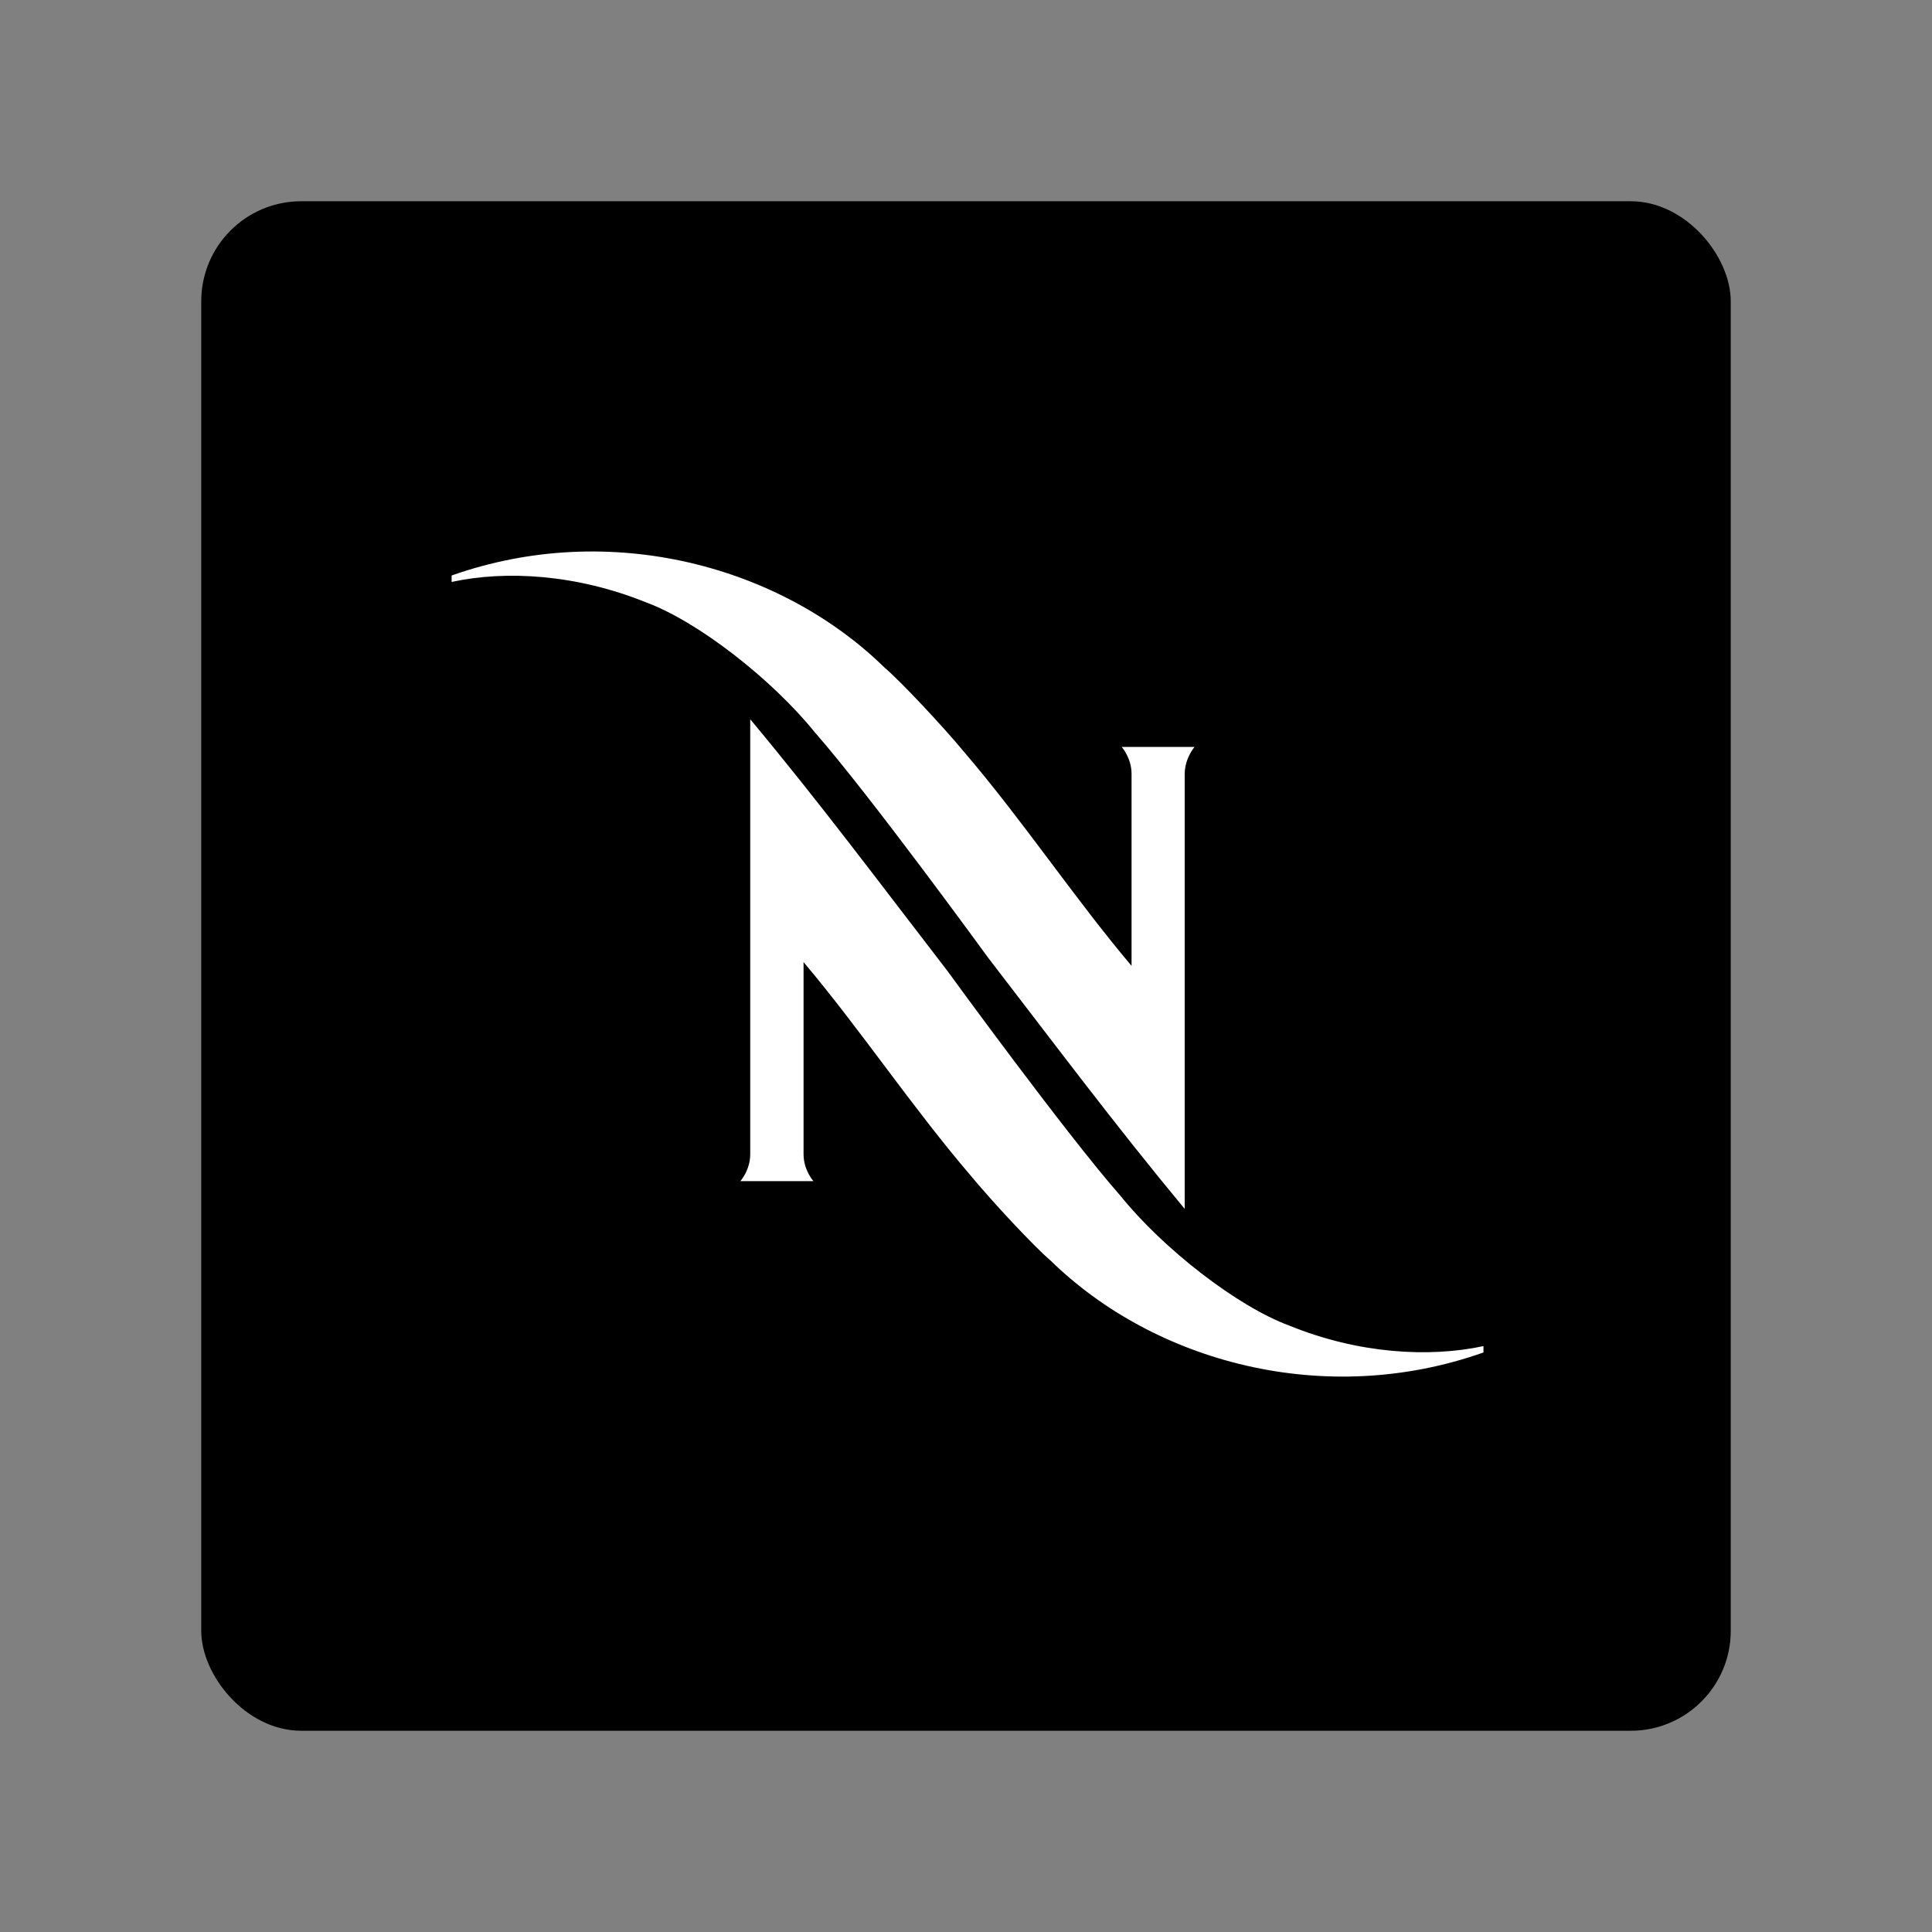 <?xml version="1.0" encoding="UTF-8" standalone="no"?>
<svg
   xmlns:dc="http://purl.org/dc/elements/1.1/"
   xmlns:cc="http://creativecommons.org/ns#"
   xmlns:rdf="http://www.w3.org/1999/02/22-rdf-syntax-ns#"
   xmlns:svg="http://www.w3.org/2000/svg"
   xmlns="http://www.w3.org/2000/svg"
   xmlns:sodipodi="http://sodipodi.sourceforge.net/DTD/sodipodi-0.dtd"
   xmlns:inkscape="http://www.inkscape.org/namespaces/inkscape"
   version="1.0"
   width="192"
   height="192"
   id="svg45873"
   inkscape:version="1.0.1 (3bc2e813f5, 2020-09-07)"
   sodipodi:docname="nespresso.svg"
   inkscape:export-filename="G:\My Drive\delta-icons\nespresso\nespresso.png"
   inkscape:export-xdpi="96"
   inkscape:export-ydpi="96">
  <rect width="100%" height="100%" fill="#808080" stroke="none"/>
  <sodipodi:namedview
     pagecolor="#ffffff"
     bordercolor="#666666"
     borderopacity="1"
     objecttolerance="10"
     gridtolerance="10"
     guidetolerance="10"
     inkscape:pageopacity="0"
     inkscape:pageshadow="2"
     inkscape:window-width="1920"
     inkscape:window-height="1017"
     id="namedview21"
     showgrid="false"
     inkscape:zoom="1.6841998"
     inkscape:cx="19.872021"
     inkscape:cy="117.06145"
     inkscape:window-x="-8"
     inkscape:window-y="-8"
     inkscape:window-maximized="1"
     inkscape:current-layer="svg45873"
     inkscape:document-rotation="0" />
  <defs
     id="defs45875">
    <clipPath
       id="clipPath31427">
      <path
         d="M 521.205,685.804 H 564.35 V 659.117 H 521.205 Z"
         id="path31429" />
    </clipPath>
  </defs>
  <rect
     style="fill:#000000;fill-opacity:1;fill-rule:evenodd;stroke:none;stroke-width:1;stroke-opacity:1"
     width="152"
     height="152"
     x="20"
     y="20"
     rx="9.935"
     id="rect1118"
     inkscape:export-xdpi="121.26316"
     inkscape:export-ydpi="121.26316" />
  <g
     transform="matrix(8.906,0,0,-8.906,-4596.969,6010.087)"
     id="g31423"
     style="fill:#ffffff;fill-opacity:1">
    <g
       clip-path="url(#clipPath31427)"
       id="g31425"
       style="fill:#ffffff;fill-opacity:1">
      <path
         d="m 528.682,666.501 c 0,0 0.11,-0.123 0.11,-0.3 v -2.143 c -0.64,0.758 -1.207,1.614 -1.867,2.385 -0.245,0.296 -0.711,0.792 -0.889,0.943 -1.157,1.133 -3.06,1.653 -4.831,1.028 v -0.072 c 0.607,0.132 1.394,0.085 2.167,-0.227 0.58,-0.213 1.406,-0.858 1.884,-1.449 0.618,-0.704 1.934,-2.515 1.934,-2.515 0.756,-0.982 1.423,-1.875 2.195,-2.805 v 4.855 c 0.002,0.177 0.11,0.3 0.11,0.3"
         id="path31431"
         style="fill:#ffffff;fill-opacity:1;fill-rule:nonzero;stroke:none"
         inkscape:connector-curvature="0" />
      <path
         d="m 525.242,661.656 c 0,0 -0.11,0.122 -0.11,0.3 v 2.144 c 0.639,-0.758 1.208,-1.615 1.868,-2.386 0.245,-0.295 0.708,-0.792 0.888,-0.944 1.158,-1.133 3.058,-1.653 4.831,-1.026 v 0.071 c -0.607,-0.13 -1.395,-0.086 -2.167,0.229 -0.579,0.213 -1.406,0.856 -1.883,1.447 -0.619,0.705 -1.935,2.515 -1.935,2.515 -0.757,0.982 -1.424,1.877 -2.197,2.804 v -4.854 c 0,-0.178 -0.11,-0.3 -0.11,-0.3"
         id="path31433"
         style="fill:#ffffff;fill-opacity:1;fill-rule:nonzero;stroke:none"
         inkscape:connector-curvature="0" />
    </g>
  </g>
  <style
     type="text/css"
     id="style853">
	.st0{fill:#FFFFFF;}
</style>
</svg>
